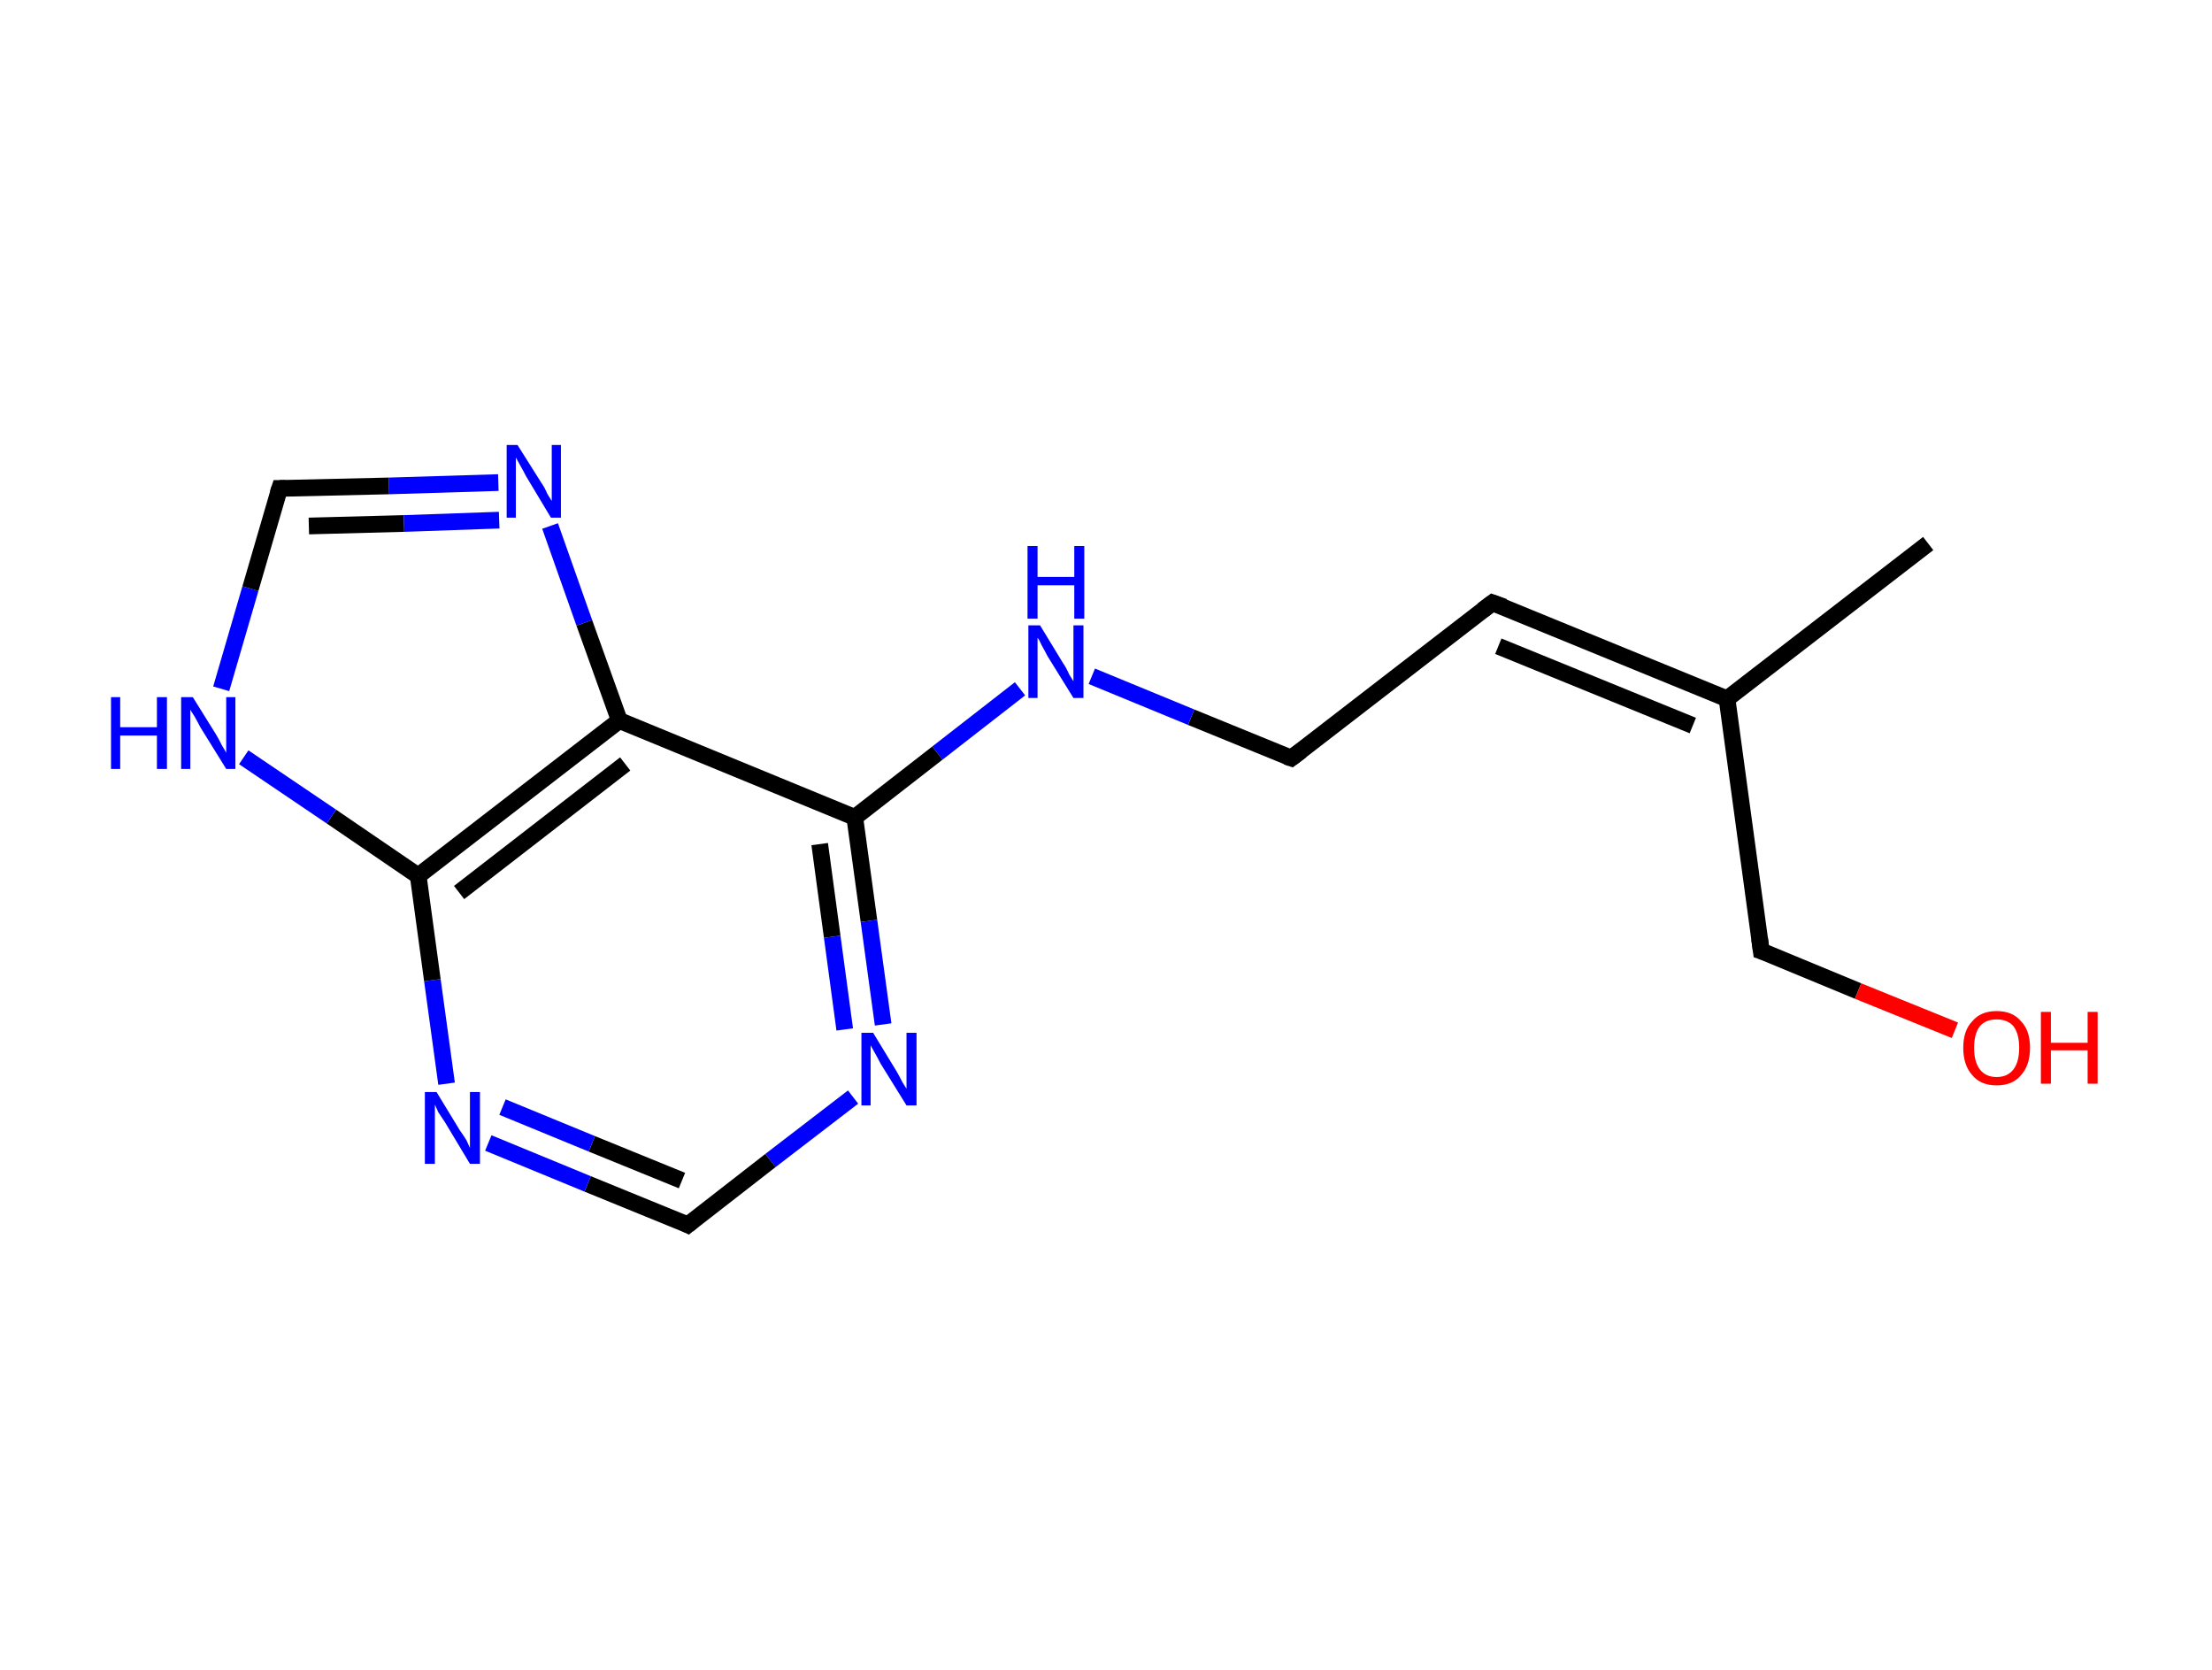 <?xml version='1.0' encoding='ASCII' standalone='yes'?>
<svg xmlns="http://www.w3.org/2000/svg" xmlns:rdkit="http://www.rdkit.org/xml" xmlns:xlink="http://www.w3.org/1999/xlink" version="1.1" baseProfile="full" xml:space="preserve" width="265px" height="200px" viewBox="0 0 265 200">
<!-- END OF HEADER -->
<rect style="opacity:1.0;fill:#FFFFFF;stroke:none" width="265.0" height="200.0" x="0.0" y="0.0"> </rect>
<path class="bond-0 atom-0 atom-1" d="M 231.0,65.1 L 206.9,83.7" style="fill:none;fill-rule:evenodd;stroke:#000000;stroke-width:2.0px;stroke-linecap:butt;stroke-linejoin:miter;stroke-opacity:1"/>
<path class="bond-1 atom-1 atom-2" d="M 206.9,83.7 L 178.8,72.2" style="fill:none;fill-rule:evenodd;stroke:#000000;stroke-width:2.0px;stroke-linecap:butt;stroke-linejoin:miter;stroke-opacity:1"/>
<path class="bond-1 atom-1 atom-2" d="M 202.8,86.9 L 179.5,77.4" style="fill:none;fill-rule:evenodd;stroke:#000000;stroke-width:2.0px;stroke-linecap:butt;stroke-linejoin:miter;stroke-opacity:1"/>
<path class="bond-2 atom-2 atom-3" d="M 178.8,72.2 L 154.7,90.8" style="fill:none;fill-rule:evenodd;stroke:#000000;stroke-width:2.0px;stroke-linecap:butt;stroke-linejoin:miter;stroke-opacity:1"/>
<path class="bond-3 atom-3 atom-4" d="M 154.7,90.8 L 142.7,85.9" style="fill:none;fill-rule:evenodd;stroke:#000000;stroke-width:2.0px;stroke-linecap:butt;stroke-linejoin:miter;stroke-opacity:1"/>
<path class="bond-3 atom-3 atom-4" d="M 142.7,85.9 L 130.8,81.0" style="fill:none;fill-rule:evenodd;stroke:#0000FF;stroke-width:2.0px;stroke-linecap:butt;stroke-linejoin:miter;stroke-opacity:1"/>
<path class="bond-4 atom-4 atom-5" d="M 122.2,82.5 L 112.3,90.2" style="fill:none;fill-rule:evenodd;stroke:#0000FF;stroke-width:2.0px;stroke-linecap:butt;stroke-linejoin:miter;stroke-opacity:1"/>
<path class="bond-4 atom-4 atom-5" d="M 112.3,90.2 L 102.4,97.9" style="fill:none;fill-rule:evenodd;stroke:#000000;stroke-width:2.0px;stroke-linecap:butt;stroke-linejoin:miter;stroke-opacity:1"/>
<path class="bond-5 atom-5 atom-6" d="M 102.4,97.9 L 104.1,110.3" style="fill:none;fill-rule:evenodd;stroke:#000000;stroke-width:2.0px;stroke-linecap:butt;stroke-linejoin:miter;stroke-opacity:1"/>
<path class="bond-5 atom-5 atom-6" d="M 104.1,110.3 L 105.8,122.7" style="fill:none;fill-rule:evenodd;stroke:#0000FF;stroke-width:2.0px;stroke-linecap:butt;stroke-linejoin:miter;stroke-opacity:1"/>
<path class="bond-5 atom-5 atom-6" d="M 98.2,101.1 L 99.7,112.2" style="fill:none;fill-rule:evenodd;stroke:#000000;stroke-width:2.0px;stroke-linecap:butt;stroke-linejoin:miter;stroke-opacity:1"/>
<path class="bond-5 atom-5 atom-6" d="M 99.7,112.2 L 101.2,123.3" style="fill:none;fill-rule:evenodd;stroke:#0000FF;stroke-width:2.0px;stroke-linecap:butt;stroke-linejoin:miter;stroke-opacity:1"/>
<path class="bond-6 atom-6 atom-7" d="M 102.2,131.4 L 92.3,139.0" style="fill:none;fill-rule:evenodd;stroke:#0000FF;stroke-width:2.0px;stroke-linecap:butt;stroke-linejoin:miter;stroke-opacity:1"/>
<path class="bond-6 atom-6 atom-7" d="M 92.3,139.0 L 82.4,146.7" style="fill:none;fill-rule:evenodd;stroke:#000000;stroke-width:2.0px;stroke-linecap:butt;stroke-linejoin:miter;stroke-opacity:1"/>
<path class="bond-7 atom-7 atom-8" d="M 82.4,146.7 L 70.4,141.8" style="fill:none;fill-rule:evenodd;stroke:#000000;stroke-width:2.0px;stroke-linecap:butt;stroke-linejoin:miter;stroke-opacity:1"/>
<path class="bond-7 atom-7 atom-8" d="M 70.4,141.8 L 58.5,136.9" style="fill:none;fill-rule:evenodd;stroke:#0000FF;stroke-width:2.0px;stroke-linecap:butt;stroke-linejoin:miter;stroke-opacity:1"/>
<path class="bond-7 atom-7 atom-8" d="M 81.7,141.4 L 70.9,137.0" style="fill:none;fill-rule:evenodd;stroke:#000000;stroke-width:2.0px;stroke-linecap:butt;stroke-linejoin:miter;stroke-opacity:1"/>
<path class="bond-7 atom-7 atom-8" d="M 70.9,137.0 L 60.2,132.6" style="fill:none;fill-rule:evenodd;stroke:#0000FF;stroke-width:2.0px;stroke-linecap:butt;stroke-linejoin:miter;stroke-opacity:1"/>
<path class="bond-8 atom-8 atom-9" d="M 53.5,129.8 L 51.8,117.4" style="fill:none;fill-rule:evenodd;stroke:#0000FF;stroke-width:2.0px;stroke-linecap:butt;stroke-linejoin:miter;stroke-opacity:1"/>
<path class="bond-8 atom-8 atom-9" d="M 51.8,117.4 L 50.1,104.9" style="fill:none;fill-rule:evenodd;stroke:#000000;stroke-width:2.0px;stroke-linecap:butt;stroke-linejoin:miter;stroke-opacity:1"/>
<path class="bond-9 atom-9 atom-10" d="M 50.1,104.9 L 39.7,97.8" style="fill:none;fill-rule:evenodd;stroke:#000000;stroke-width:2.0px;stroke-linecap:butt;stroke-linejoin:miter;stroke-opacity:1"/>
<path class="bond-9 atom-9 atom-10" d="M 39.7,97.8 L 29.2,90.7" style="fill:none;fill-rule:evenodd;stroke:#0000FF;stroke-width:2.0px;stroke-linecap:butt;stroke-linejoin:miter;stroke-opacity:1"/>
<path class="bond-10 atom-10 atom-11" d="M 26.5,82.5 L 30.0,70.5" style="fill:none;fill-rule:evenodd;stroke:#0000FF;stroke-width:2.0px;stroke-linecap:butt;stroke-linejoin:miter;stroke-opacity:1"/>
<path class="bond-10 atom-10 atom-11" d="M 30.0,70.5 L 33.5,58.5" style="fill:none;fill-rule:evenodd;stroke:#000000;stroke-width:2.0px;stroke-linecap:butt;stroke-linejoin:miter;stroke-opacity:1"/>
<path class="bond-11 atom-11 atom-12" d="M 33.5,58.5 L 46.6,58.2" style="fill:none;fill-rule:evenodd;stroke:#000000;stroke-width:2.0px;stroke-linecap:butt;stroke-linejoin:miter;stroke-opacity:1"/>
<path class="bond-11 atom-11 atom-12" d="M 46.6,58.2 L 59.7,57.8" style="fill:none;fill-rule:evenodd;stroke:#0000FF;stroke-width:2.0px;stroke-linecap:butt;stroke-linejoin:miter;stroke-opacity:1"/>
<path class="bond-11 atom-11 atom-12" d="M 37.0,63.0 L 48.4,62.7" style="fill:none;fill-rule:evenodd;stroke:#000000;stroke-width:2.0px;stroke-linecap:butt;stroke-linejoin:miter;stroke-opacity:1"/>
<path class="bond-11 atom-11 atom-12" d="M 48.4,62.7 L 59.8,62.3" style="fill:none;fill-rule:evenodd;stroke:#0000FF;stroke-width:2.0px;stroke-linecap:butt;stroke-linejoin:miter;stroke-opacity:1"/>
<path class="bond-12 atom-12 atom-13" d="M 65.9,63.0 L 70.0,74.6" style="fill:none;fill-rule:evenodd;stroke:#0000FF;stroke-width:2.0px;stroke-linecap:butt;stroke-linejoin:miter;stroke-opacity:1"/>
<path class="bond-12 atom-12 atom-13" d="M 70.0,74.6 L 74.2,86.3" style="fill:none;fill-rule:evenodd;stroke:#000000;stroke-width:2.0px;stroke-linecap:butt;stroke-linejoin:miter;stroke-opacity:1"/>
<path class="bond-13 atom-1 atom-14" d="M 206.9,83.7 L 211.0,113.9" style="fill:none;fill-rule:evenodd;stroke:#000000;stroke-width:2.0px;stroke-linecap:butt;stroke-linejoin:miter;stroke-opacity:1"/>
<path class="bond-14 atom-14 atom-15" d="M 211.0,113.9 L 222.6,118.7" style="fill:none;fill-rule:evenodd;stroke:#000000;stroke-width:2.0px;stroke-linecap:butt;stroke-linejoin:miter;stroke-opacity:1"/>
<path class="bond-14 atom-14 atom-15" d="M 222.6,118.7 L 234.2,123.4" style="fill:none;fill-rule:evenodd;stroke:#FF0000;stroke-width:2.0px;stroke-linecap:butt;stroke-linejoin:miter;stroke-opacity:1"/>
<path class="bond-15 atom-13 atom-5" d="M 74.2,86.3 L 102.4,97.9" style="fill:none;fill-rule:evenodd;stroke:#000000;stroke-width:2.0px;stroke-linecap:butt;stroke-linejoin:miter;stroke-opacity:1"/>
<path class="bond-16 atom-13 atom-9" d="M 74.2,86.3 L 50.1,104.9" style="fill:none;fill-rule:evenodd;stroke:#000000;stroke-width:2.0px;stroke-linecap:butt;stroke-linejoin:miter;stroke-opacity:1"/>
<path class="bond-16 atom-13 atom-9" d="M 74.9,91.5 L 55.0,106.9" style="fill:none;fill-rule:evenodd;stroke:#000000;stroke-width:2.0px;stroke-linecap:butt;stroke-linejoin:miter;stroke-opacity:1"/>
<path d="M 180.2,72.7 L 178.8,72.2 L 177.6,73.1" style="fill:none;stroke:#000000;stroke-width:2.0px;stroke-linecap:butt;stroke-linejoin:miter;stroke-opacity:1;"/>
<path d="M 155.9,89.9 L 154.7,90.8 L 154.1,90.6" style="fill:none;stroke:#000000;stroke-width:2.0px;stroke-linecap:butt;stroke-linejoin:miter;stroke-opacity:1;"/>
<path d="M 82.9,146.3 L 82.4,146.7 L 81.8,146.4" style="fill:none;stroke:#000000;stroke-width:2.0px;stroke-linecap:butt;stroke-linejoin:miter;stroke-opacity:1;"/>
<path d="M 33.3,59.1 L 33.5,58.5 L 34.2,58.5" style="fill:none;stroke:#000000;stroke-width:2.0px;stroke-linecap:butt;stroke-linejoin:miter;stroke-opacity:1;"/>
<path d="M 210.8,112.4 L 211.0,113.9 L 211.6,114.1" style="fill:none;stroke:#000000;stroke-width:2.0px;stroke-linecap:butt;stroke-linejoin:miter;stroke-opacity:1;"/>
<path class="atom-4" d="M 124.6 74.9 L 127.4 79.5 Q 127.7 79.9, 128.1 80.8 Q 128.6 81.6, 128.6 81.6 L 128.6 74.9 L 129.8 74.9 L 129.8 83.6 L 128.6 83.6 L 125.5 78.6 Q 125.2 78.0, 124.8 77.3 Q 124.5 76.6, 124.3 76.4 L 124.3 83.6 L 123.2 83.6 L 123.2 74.9 L 124.6 74.9 " fill="#0000FF"/>
<path class="atom-4" d="M 123.1 65.4 L 124.3 65.4 L 124.3 69.1 L 128.7 69.1 L 128.7 65.4 L 129.9 65.4 L 129.9 74.1 L 128.7 74.1 L 128.7 70.1 L 124.3 70.1 L 124.3 74.1 L 123.1 74.1 L 123.1 65.4 " fill="#0000FF"/>
<path class="atom-6" d="M 104.6 123.7 L 107.4 128.3 Q 107.7 128.8, 108.1 129.6 Q 108.6 130.4, 108.6 130.4 L 108.6 123.7 L 109.8 123.7 L 109.8 132.4 L 108.6 132.4 L 105.5 127.4 Q 105.2 126.8, 104.8 126.1 Q 104.4 125.4, 104.3 125.2 L 104.3 132.4 L 103.2 132.4 L 103.2 123.7 L 104.6 123.7 " fill="#0000FF"/>
<path class="atom-8" d="M 52.3 130.8 L 55.1 135.4 Q 55.4 135.8, 55.9 136.6 Q 56.3 137.5, 56.3 137.5 L 56.3 130.8 L 57.5 130.8 L 57.5 139.4 L 56.3 139.4 L 53.3 134.4 Q 52.9 133.8, 52.5 133.2 Q 52.2 132.5, 52.1 132.3 L 52.1 139.4 L 50.9 139.4 L 50.9 130.8 L 52.3 130.8 " fill="#0000FF"/>
<path class="atom-10" d="M 13.3 83.5 L 14.4 83.5 L 14.4 87.1 L 18.8 87.1 L 18.8 83.5 L 20.0 83.5 L 20.0 92.1 L 18.8 92.1 L 18.8 88.1 L 14.4 88.1 L 14.4 92.1 L 13.3 92.1 L 13.3 83.5 " fill="#0000FF"/>
<path class="atom-10" d="M 23.1 83.5 L 25.9 88.0 Q 26.2 88.5, 26.6 89.3 Q 27.1 90.1, 27.1 90.2 L 27.1 83.5 L 28.2 83.5 L 28.2 92.1 L 27.1 92.1 L 24.0 87.1 Q 23.7 86.5, 23.3 85.8 Q 22.9 85.2, 22.8 85.0 L 22.8 92.1 L 21.7 92.1 L 21.7 83.5 L 23.1 83.5 " fill="#0000FF"/>
<path class="atom-12" d="M 62.0 53.3 L 64.9 57.9 Q 65.2 58.3, 65.6 59.2 Q 66.1 60.0, 66.1 60.0 L 66.1 53.3 L 67.2 53.3 L 67.2 62.0 L 66.0 62.0 L 63.0 57.0 Q 62.7 56.4, 62.3 55.7 Q 61.9 55.0, 61.8 54.8 L 61.8 62.0 L 60.7 62.0 L 60.7 53.3 L 62.0 53.3 " fill="#0000FF"/>
<path class="atom-15" d="M 235.2 125.5 Q 235.2 123.4, 236.3 122.3 Q 237.3 121.1, 239.2 121.1 Q 241.1 121.1, 242.1 122.3 Q 243.2 123.4, 243.2 125.5 Q 243.2 127.6, 242.1 128.8 Q 241.1 130.0, 239.2 130.0 Q 237.3 130.0, 236.3 128.8 Q 235.2 127.6, 235.2 125.5 M 239.2 129.0 Q 240.5 129.0, 241.2 128.1 Q 241.9 127.2, 241.9 125.5 Q 241.9 123.8, 241.2 122.9 Q 240.5 122.1, 239.2 122.1 Q 237.9 122.1, 237.2 122.9 Q 236.5 123.8, 236.5 125.5 Q 236.5 127.2, 237.2 128.1 Q 237.9 129.0, 239.2 129.0 " fill="#FF0000"/>
<path class="atom-15" d="M 244.5 121.2 L 245.7 121.2 L 245.7 124.9 L 250.1 124.9 L 250.1 121.2 L 251.3 121.2 L 251.3 129.8 L 250.1 129.8 L 250.1 125.8 L 245.7 125.8 L 245.7 129.8 L 244.5 129.8 L 244.5 121.2 " fill="#FF0000"/>
</svg>
